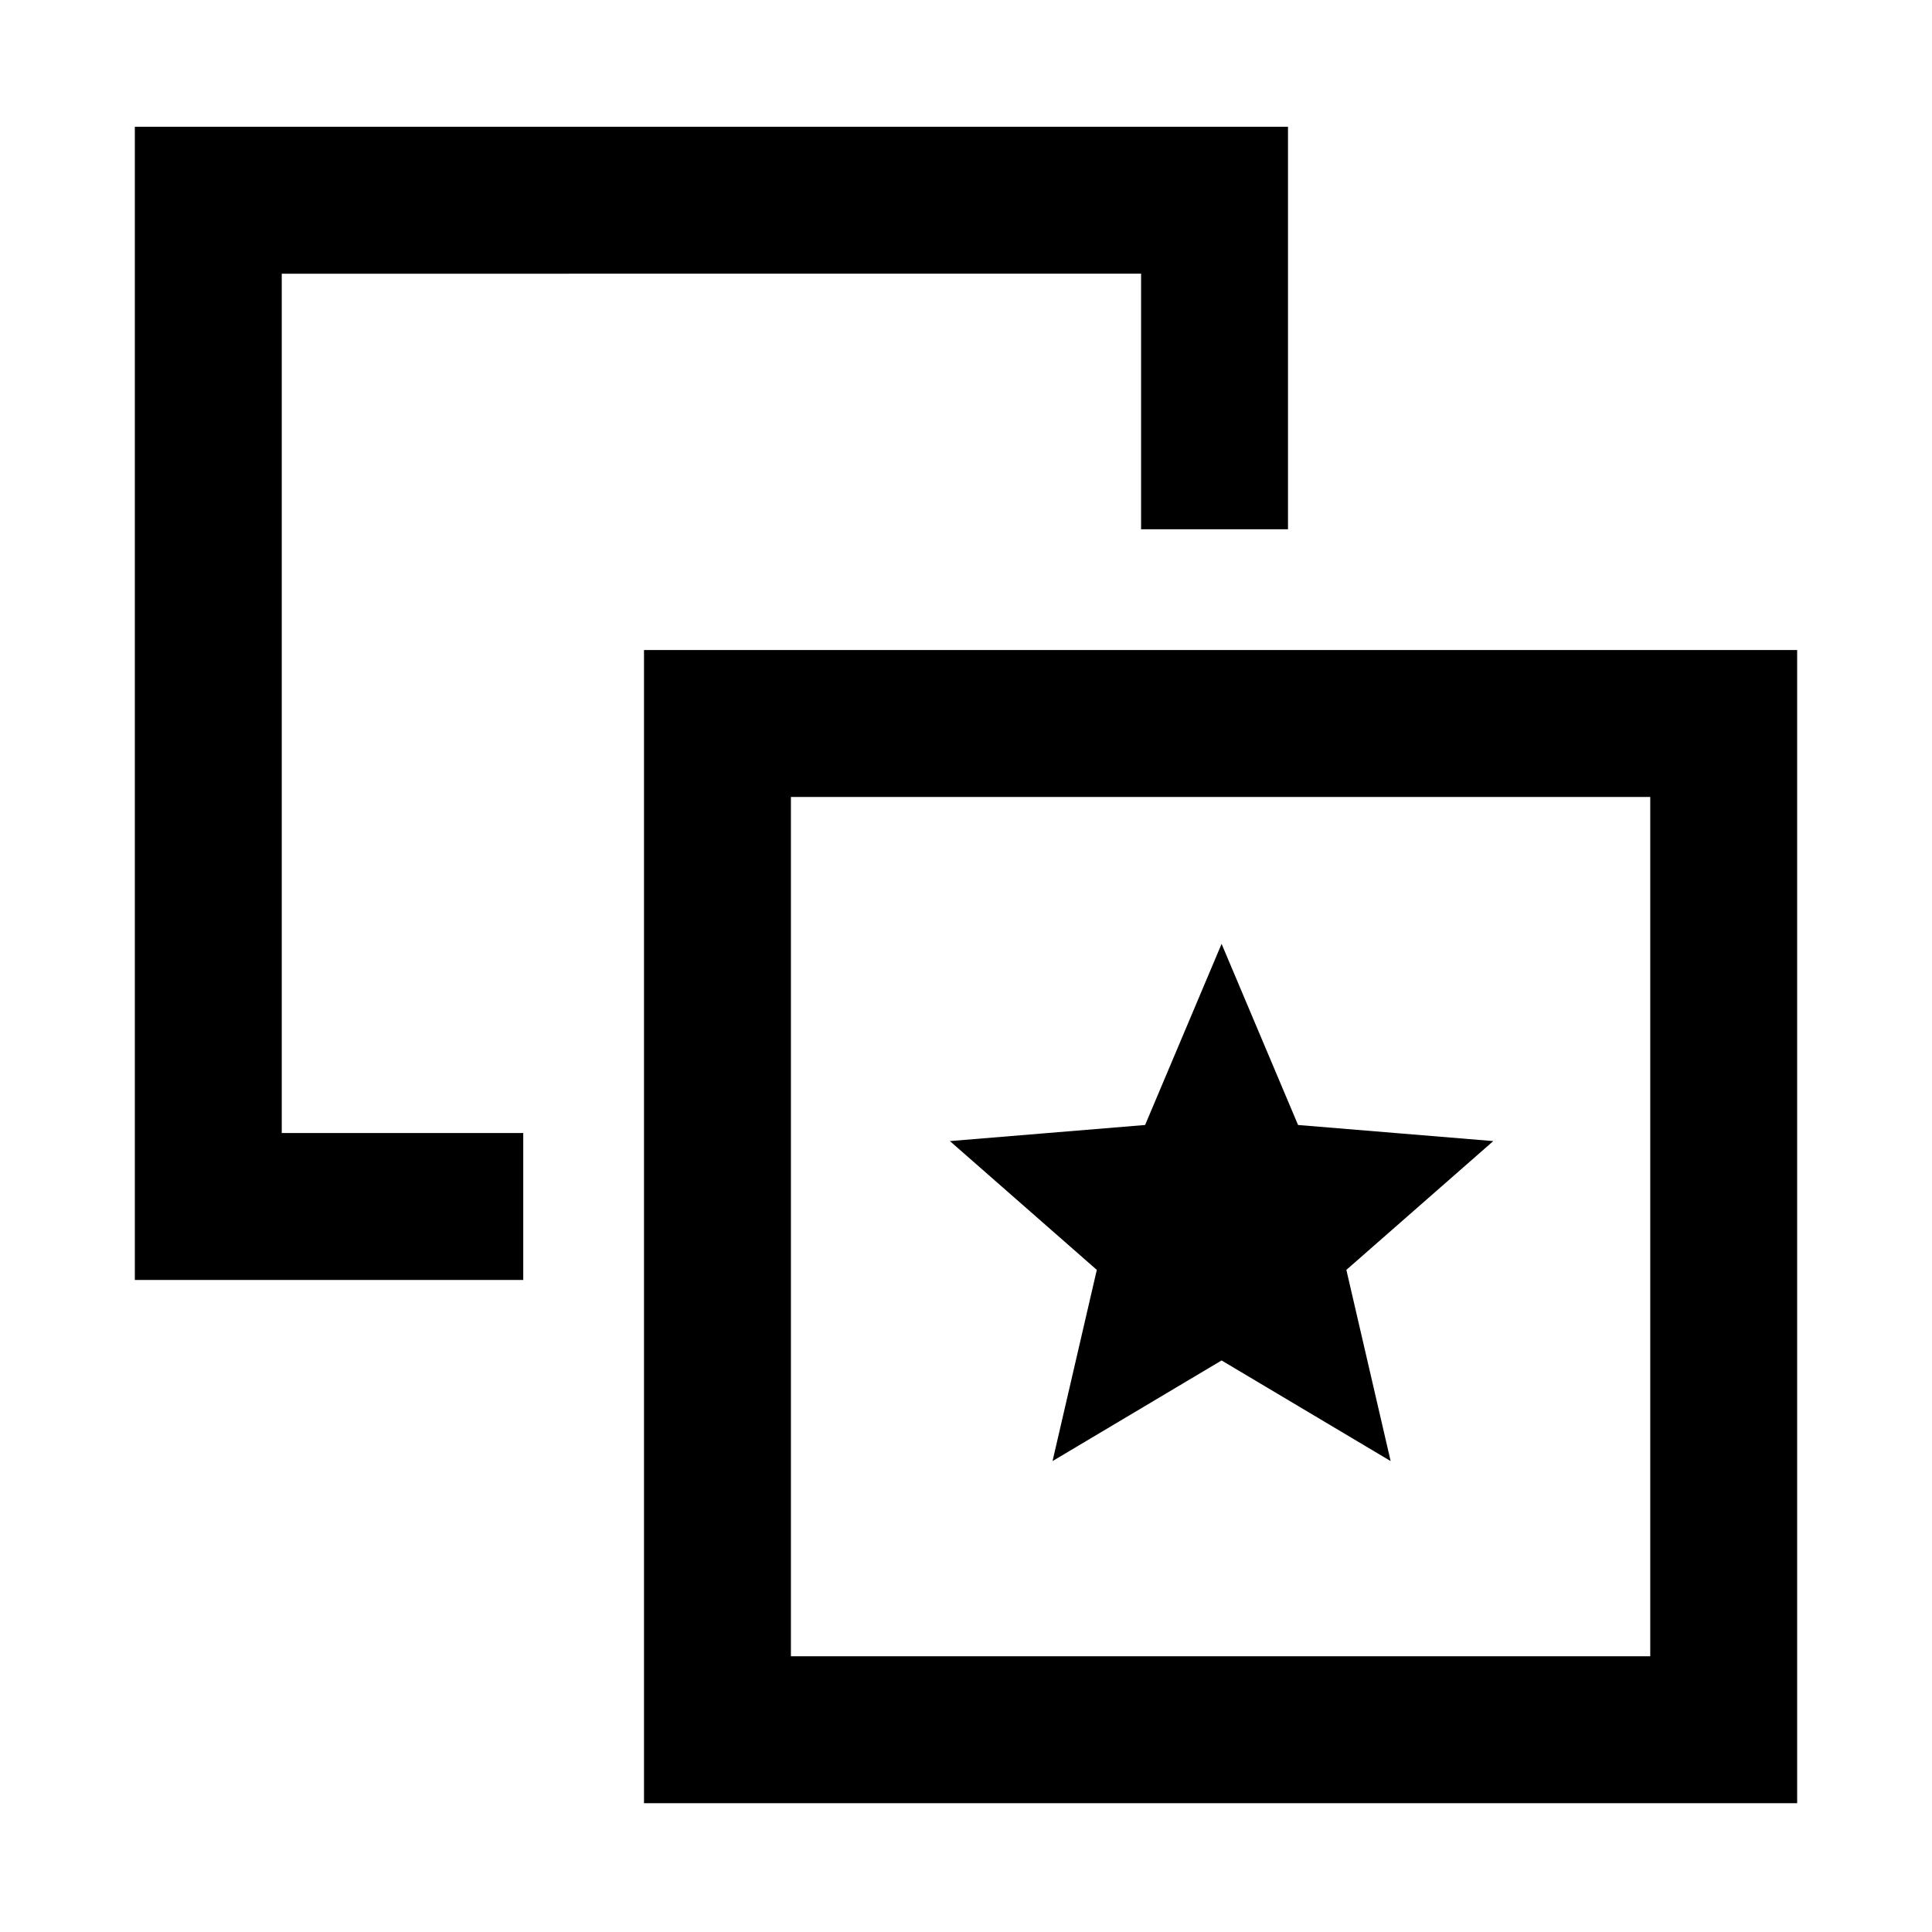 <svg xmlns="http://www.w3.org/2000/svg" height="48" viewBox="0 -960 960 960" width="48"><path d="m523-234 84-50 84 50-22-95 73-64-97-8-38-90-38 90-97 8 73 64-22 95ZM260-397v73H67v-573h573v200h-73v-127H140v427h120Zm60 333v-573h573v573H320Zm73-73h427v-427H393v427Zm214-214Z"/></svg>